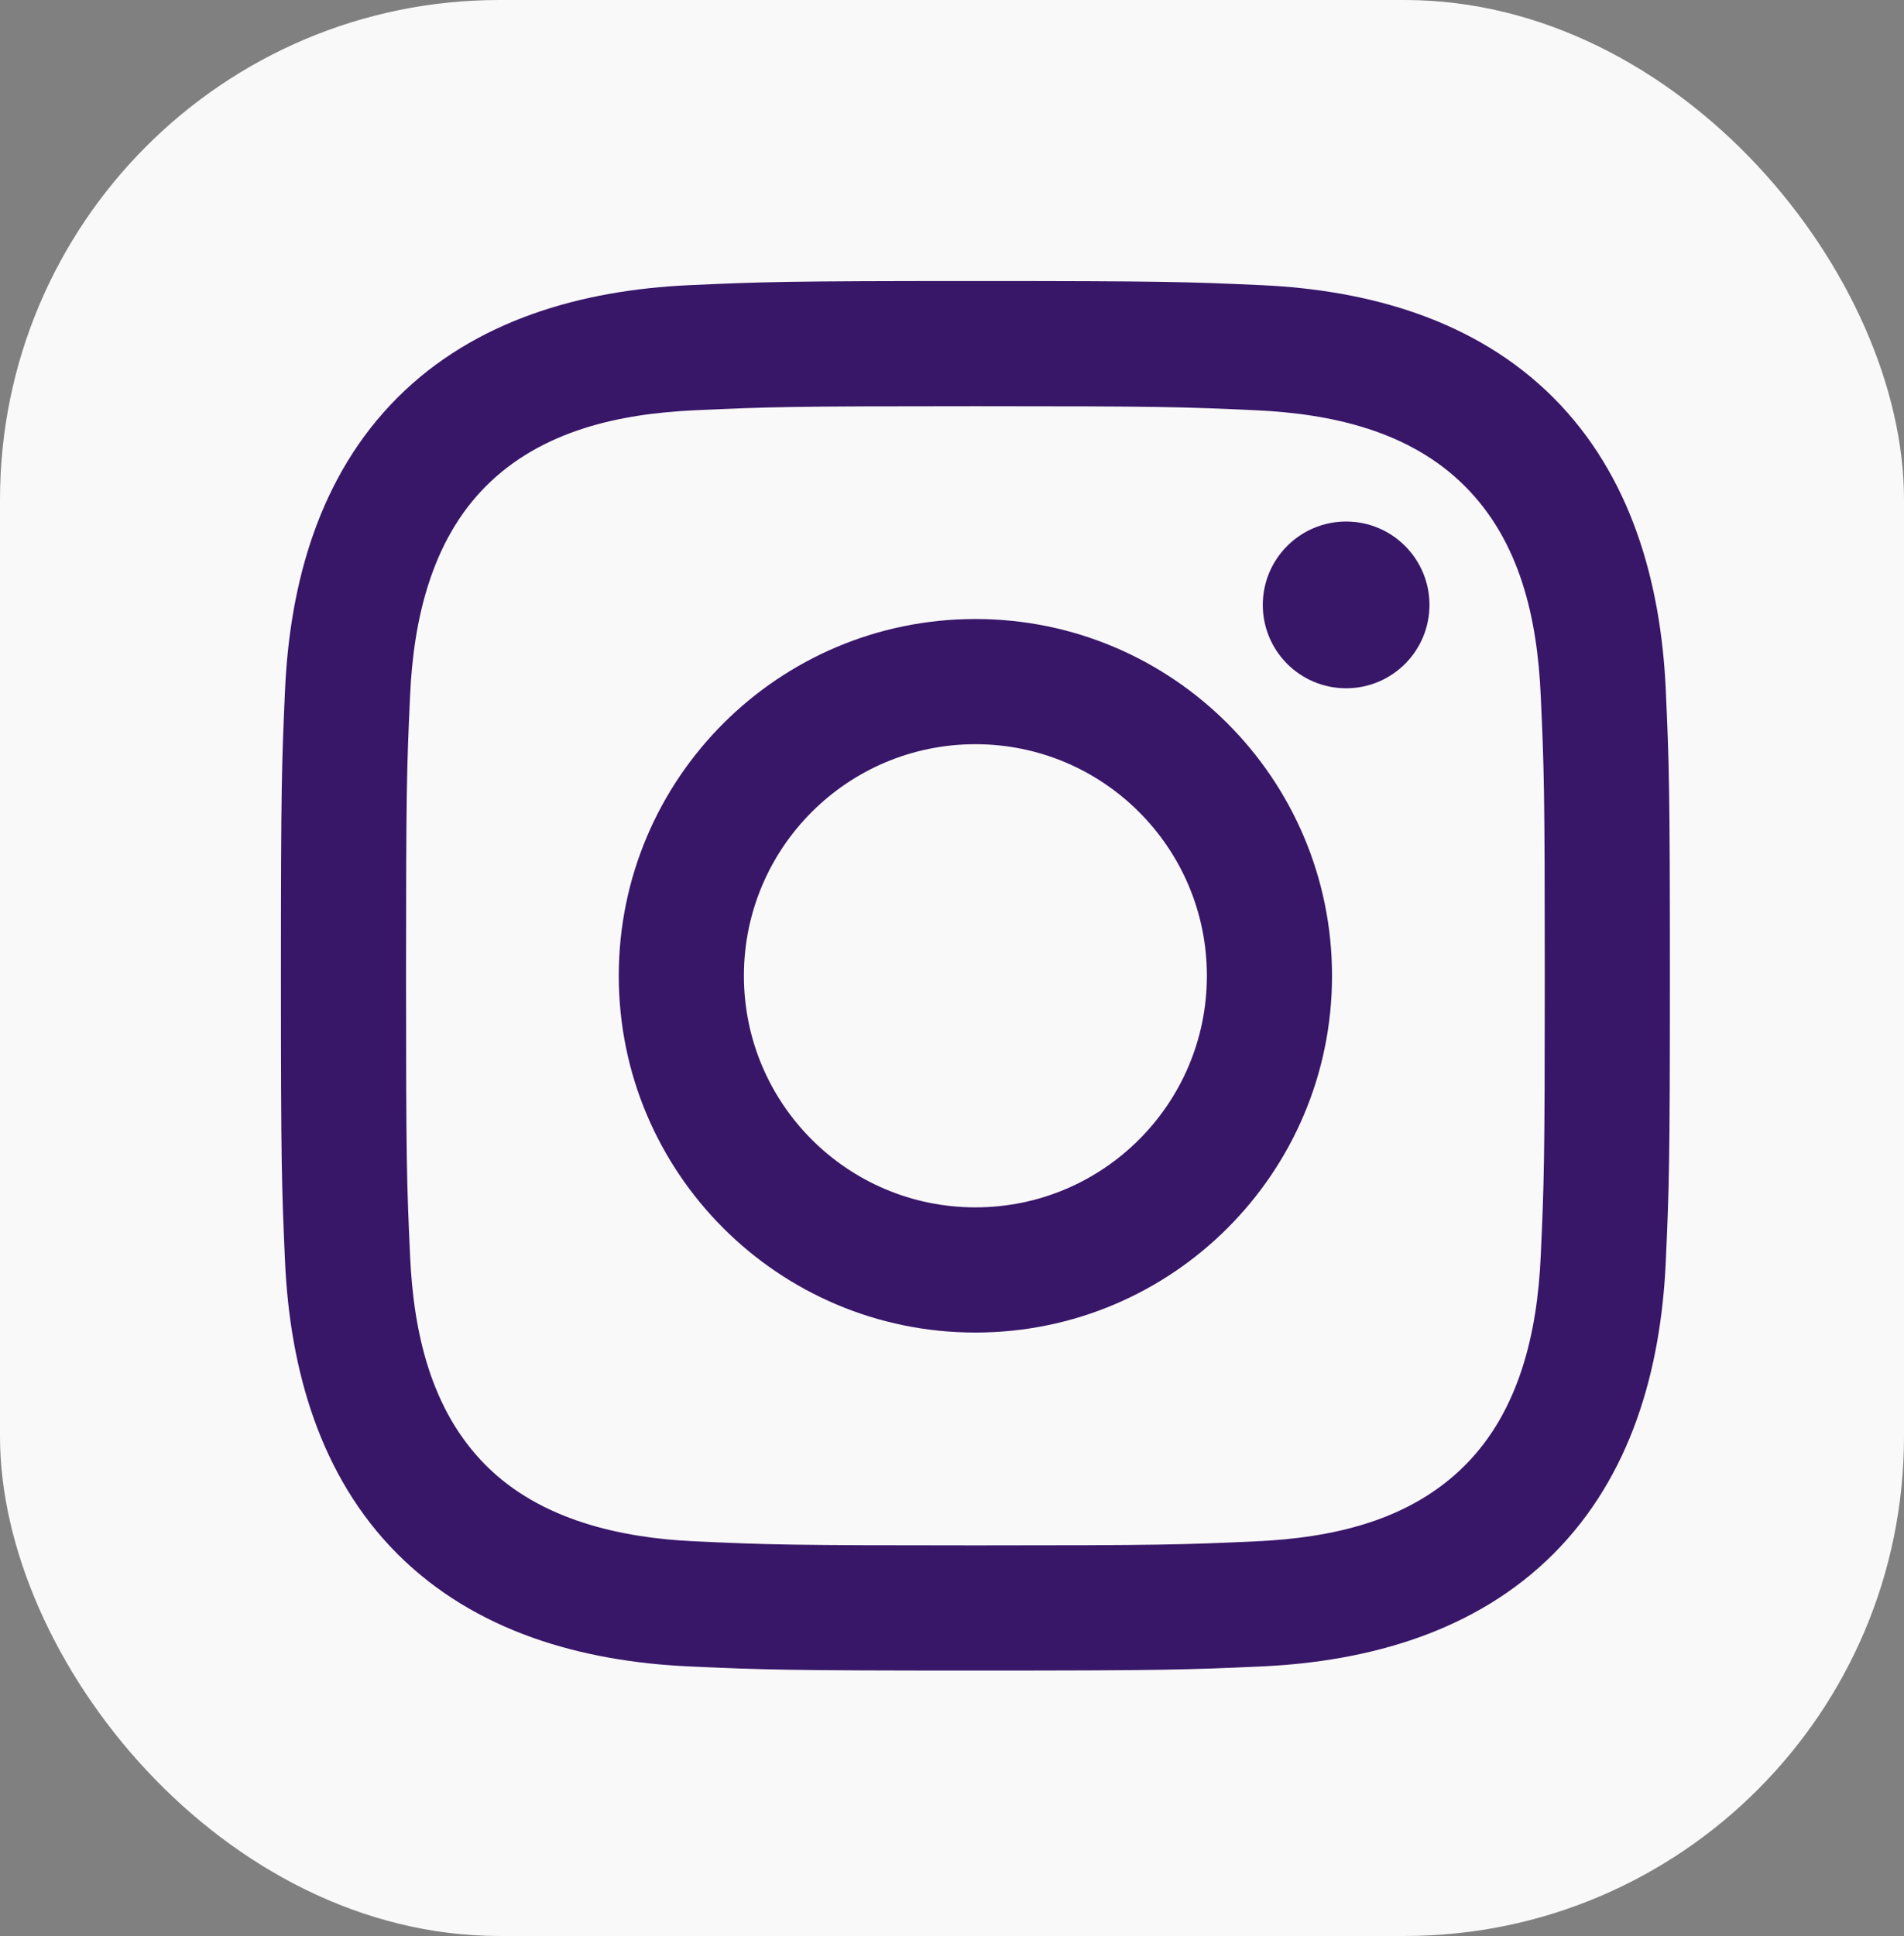 <svg width="61" height="62" viewBox="0 0 61 62" fill="none" xmlns="http://www.w3.org/2000/svg">
<rect x="0" y="0" width="61" height="62" fill="#808080" stroke="none"/>
<rect width="61" height="62" rx="16" fill="#F9F9F9"/>
<g clip-path="url(#clip0_515_16)">
<path d="M31.25 13.009C37.191 13.009 37.895 13.031 40.241 13.139C42.666 13.25 45.164 13.802 46.931 15.569C48.714 17.353 49.25 19.826 49.361 22.259C49.469 24.605 49.491 25.309 49.491 31.25C49.491 37.191 49.469 37.895 49.361 40.241C49.252 42.653 48.687 45.175 46.931 46.931C45.147 48.714 42.675 49.25 40.241 49.361C37.895 49.469 37.191 49.491 31.25 49.491C25.309 49.491 24.605 49.469 22.259 49.361C19.865 49.252 17.31 48.674 15.569 46.931C13.795 45.156 13.25 42.659 13.139 40.241C13.031 37.895 13.009 37.191 13.009 31.25C13.009 25.309 13.031 24.605 13.139 22.259C13.248 19.856 13.819 17.32 15.569 15.569C17.349 13.789 19.832 13.25 22.259 13.139C24.605 13.031 25.309 13.009 31.25 13.009ZM31.25 9C25.207 9 24.449 9.026 22.076 9.133C18.636 9.291 15.221 10.248 12.734 12.734C10.239 15.23 9.291 18.638 9.133 22.076C9.026 24.449 9 25.207 9 31.25C9 37.293 9.026 38.051 9.133 40.424C9.291 43.86 10.252 47.285 12.734 49.766C15.228 52.26 18.642 53.209 22.076 53.367C24.449 53.474 25.207 53.5 31.25 53.5C37.293 53.5 38.051 53.474 40.424 53.367C43.862 53.209 47.281 52.25 49.766 49.766C52.263 47.268 53.209 43.862 53.367 40.424C53.474 38.051 53.5 37.293 53.5 31.25C53.5 25.207 53.474 24.449 53.367 22.076C53.209 18.636 52.25 15.219 49.766 12.734C47.276 10.244 43.853 9.289 40.424 9.133C38.051 9.026 37.293 9 31.25 9Z" fill="#381668"/>
<path d="M31.25 19.824C24.94 19.824 19.824 24.94 19.824 31.25C19.824 37.559 24.94 42.675 31.25 42.675C37.559 42.675 42.675 37.559 42.675 31.25C42.675 24.94 37.559 19.824 31.25 19.824ZM31.25 38.666C27.154 38.666 23.833 35.345 23.833 31.25C23.833 27.154 27.154 23.833 31.25 23.833C35.345 23.833 38.666 27.154 38.666 31.25C38.666 35.345 35.345 38.666 31.25 38.666Z" fill="#381668"/>
<path d="M43.127 22.042C44.602 22.042 45.797 20.847 45.797 19.372C45.797 17.898 44.602 16.702 43.127 16.702C41.652 16.702 40.457 17.898 40.457 19.372C40.457 20.847 41.652 22.042 43.127 22.042Z" fill="#381668"/>
</g>
<defs>
<clipPath id="clip0_515_16">
<rect width="44.5" height="44.5" fill="white" transform="translate(9 9)"/>
</clipPath>
</defs>
</svg>
